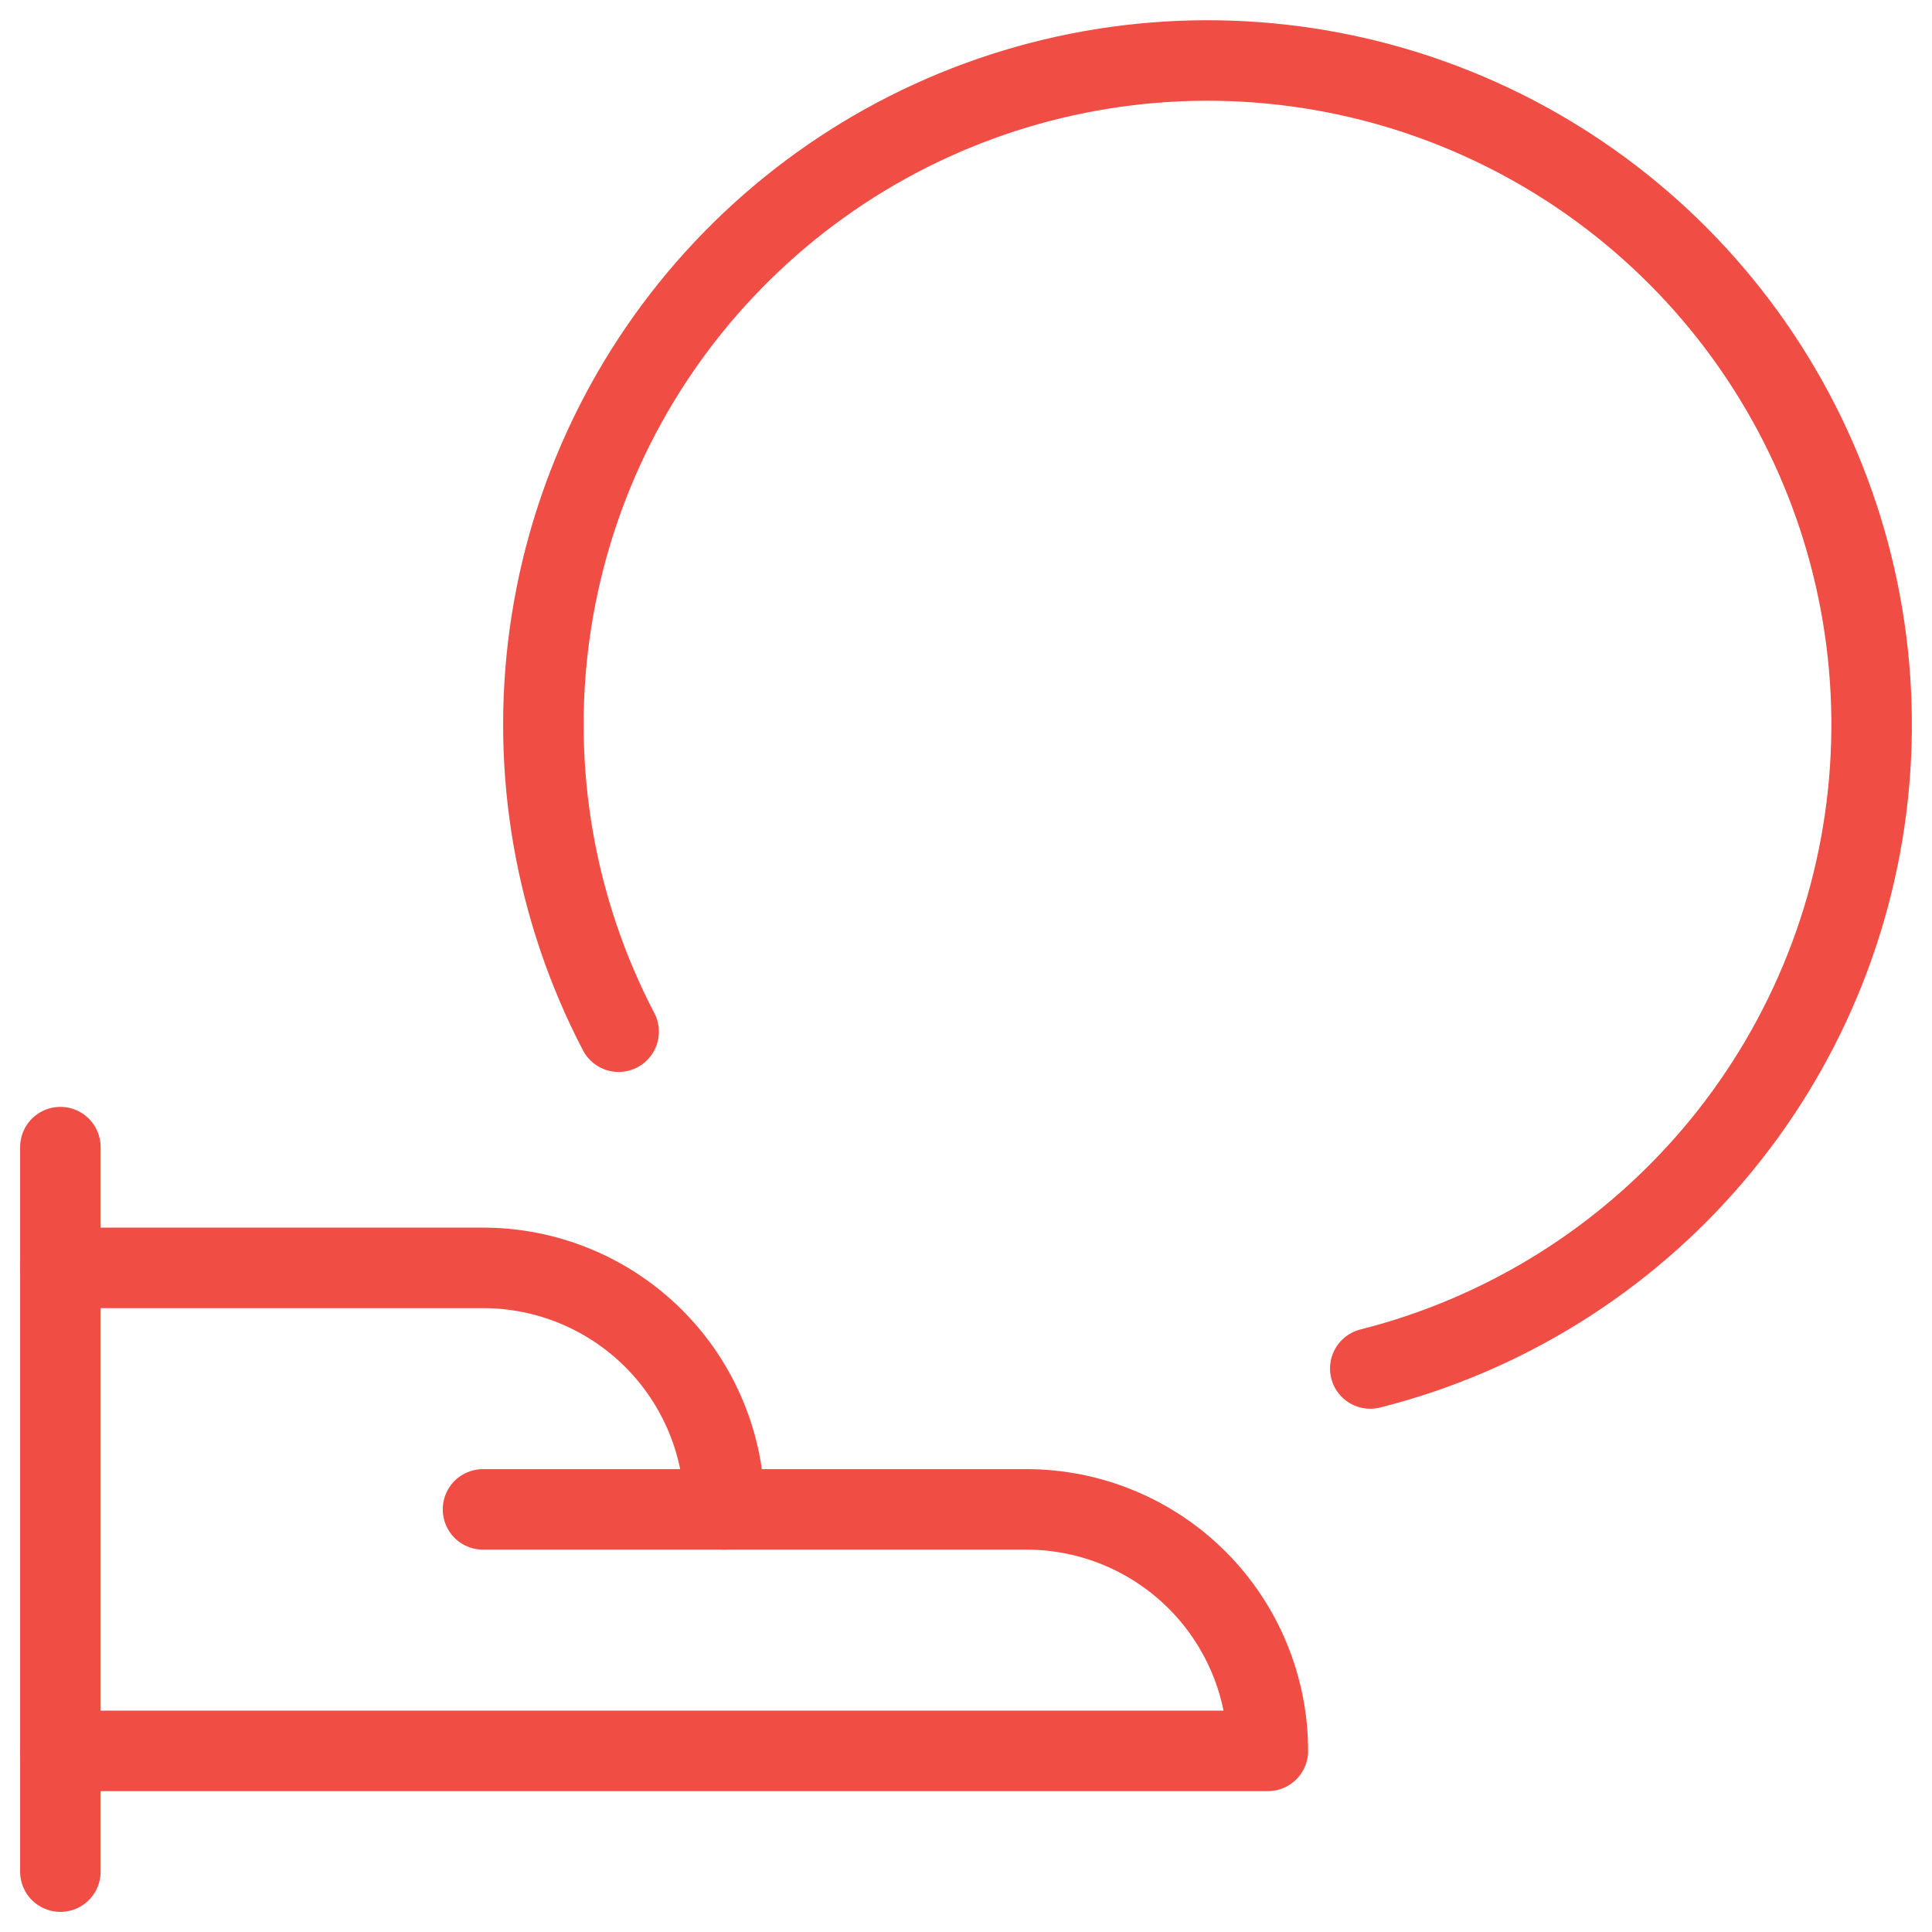 <svg width="48" height="48" viewBox="0 0 48 48" fill="none" xmlns="http://www.w3.org/2000/svg">
<g clip-path="url(#clip0_152_1561)">
<path d="M1.5 28.5V46.5" stroke="#F04D44" stroke-width="2" stroke-linecap="round" stroke-linejoin="round"/>
<path d="M1.5 43.5H31.5C31.5 41.909 30.868 40.383 29.743 39.257C28.617 38.132 27.091 37.5 25.5 37.5H18C18 35.909 17.368 34.383 16.243 33.257C15.117 32.132 13.591 31.5 12 31.5H1.5" stroke="#F04D44" stroke-width="2" stroke-linecap="round" stroke-linejoin="round"/>
<path d="M12 37.5H18" stroke="#F04D44" stroke-width="2" stroke-linecap="round" stroke-linejoin="round"/>
<path d="M15.37 25.632C13.785 22.593 13.186 19.136 13.656 15.741C14.126 12.346 15.641 9.181 17.992 6.687C20.342 4.193 23.411 2.492 26.772 1.822C30.133 1.151 33.62 1.544 36.747 2.946C39.875 4.347 42.489 6.688 44.225 9.643C45.962 12.598 46.735 16.02 46.438 19.434C46.141 22.849 44.787 26.086 42.566 28.696C40.345 31.306 37.366 33.16 34.044 34" stroke="#F04D44" stroke-width="2" stroke-linecap="round" stroke-linejoin="round"/>
</g>
<defs>
<clipPath id="clip0_152_1561">
<rect width="48" height="48" fill="white"/>
</clipPath>
</defs>
</svg>
